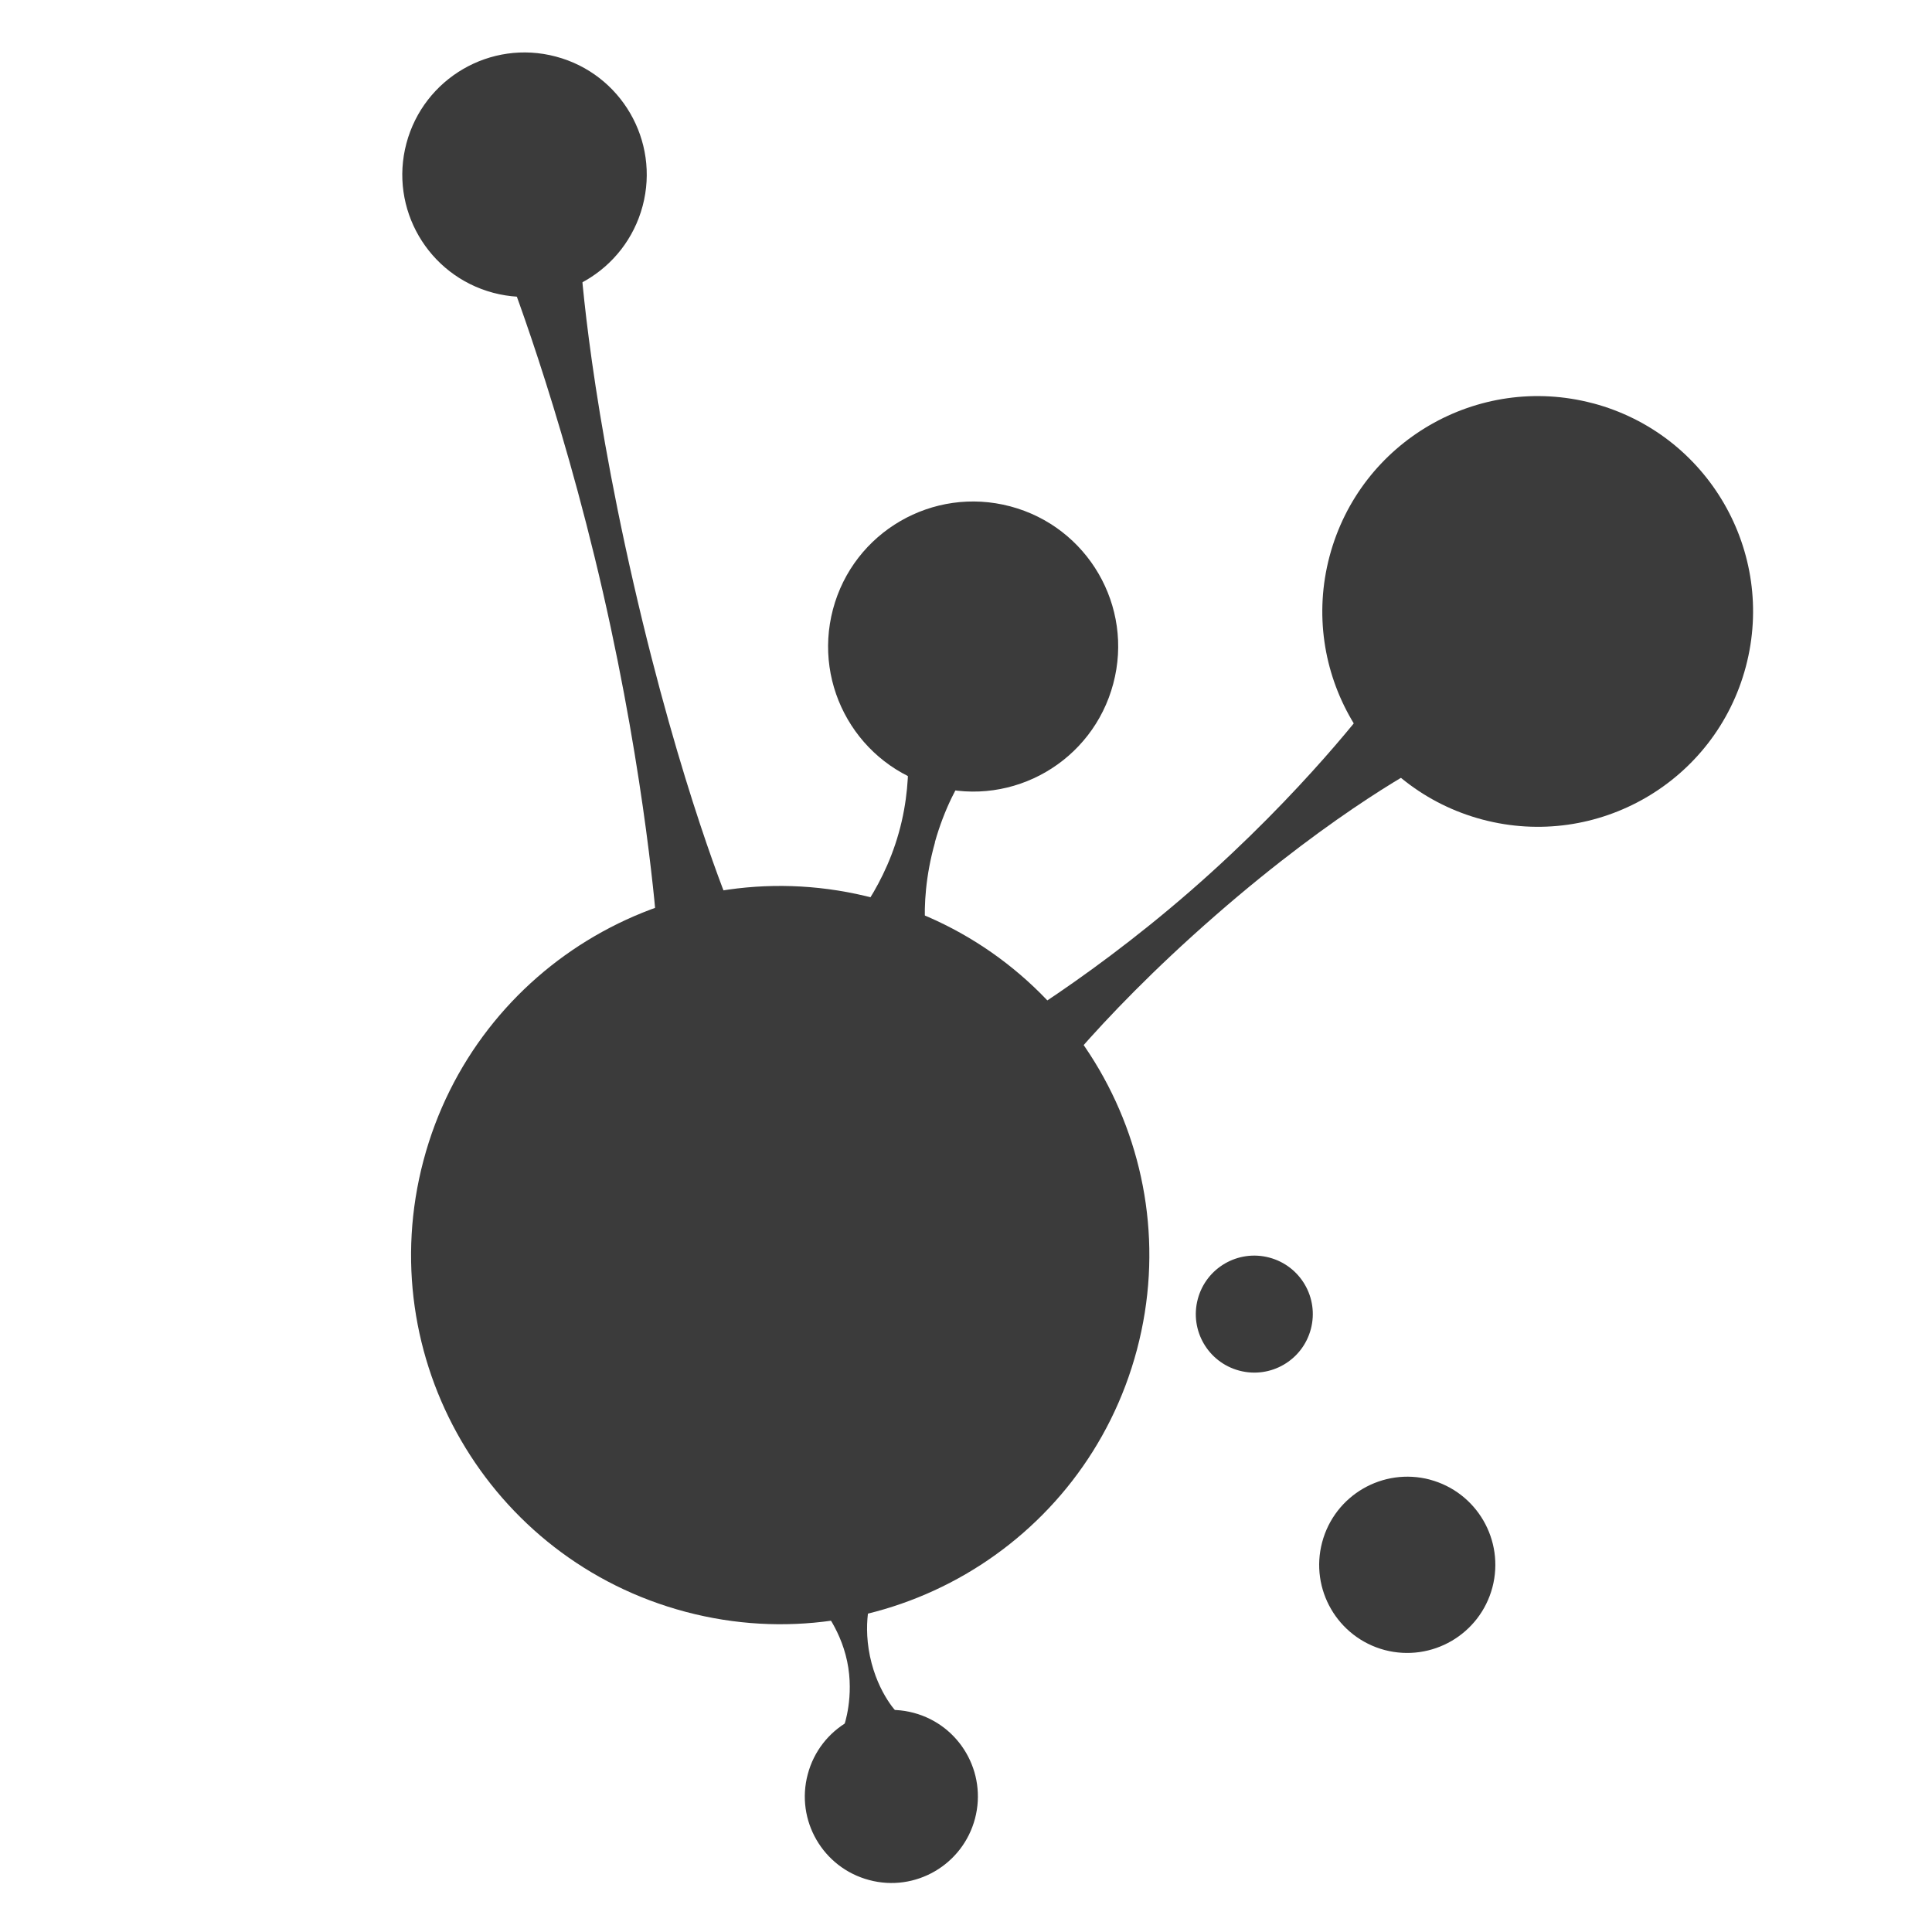 <?xml version="1.0" encoding="UTF-8" standalone="no"?>
<!-- Created with Inkscape (http://www.inkscape.org/) -->

<svg
   id="svg3336"
   version="1.1"
   inkscape:version="1.3.2 (091e20e, 2023-11-25, custom)"
   xml:space="preserve"
   width="16"
   height="16"
   viewBox="0 0 16 16"
   sodipodi:docname="visualvm_icon_light.svg"
   xmlns:inkscape="http://www.inkscape.org/namespaces/inkscape"
   xmlns:sodipodi="http://sodipodi.sourceforge.net/DTD/sodipodi-0.dtd"
   xmlns="http://www.w3.org/2000/svg"
   xmlns:svg="http://www.w3.org/2000/svg"
   xmlns:rdf="http://www.w3.org/1999/02/22-rdf-syntax-ns#"
   xmlns:cc="http://creativecommons.org/ns#"
   xmlns:dc="http://purl.org/dc/elements/1.1/"><defs
     id="defs3340"><linearGradient
       x1="491.306"
       y1="252.907"
       x2="491.306"
       y2="254.731"
       gradientUnits="userSpaceOnUse"
       gradientTransform="matrix(1,2e-4,-2.9e-4,1,-195.363,242.054)"
       spreadMethod="pad"
       id="linearGradient3364"><stop
         style="stop-opacity:1;stop-color:#f25c19"
         offset="0"
         id="stop3366" /><stop
         style="stop-opacity:1;stop-color:#f25c19"
         offset="0.006"
         id="stop3368" /><stop
         style="stop-opacity:1;stop-color:#f25c19"
         offset="0.209"
         id="stop3370" /><stop
         style="stop-opacity:1;stop-color:#fcdaa6"
         offset="1"
         id="stop3372" /></linearGradient><linearGradient
       x1="502.738"
       y1="235.154"
       x2="502.738"
       y2="238.187"
       gradientUnits="userSpaceOnUse"
       gradientTransform="matrix(1,2e-4,-2.9e-4,1,-195.363,242.054)"
       spreadMethod="pad"
       id="linearGradient3378"><stop
         style="stop-opacity:1;stop-color:#f25c19"
         offset="0"
         id="stop3380" /><stop
         style="stop-opacity:1;stop-color:#f25c19"
         offset="0.006"
         id="stop3382" /><stop
         style="stop-opacity:1;stop-color:#f25c19"
         offset="0.209"
         id="stop3384" /><stop
         style="stop-opacity:1;stop-color:#fcdaa6"
         offset="1"
         id="stop3386" /></linearGradient><linearGradient
       x1="470.309"
       y1="306.593"
       x2="470.309"
       y2="311.114"
       gradientUnits="userSpaceOnUse"
       gradientTransform="matrix(1,2e-4,-2.9e-4,1,-195.363,242.054)"
       spreadMethod="pad"
       id="linearGradient3396"><stop
         style="stop-opacity:1;stop-color:#f25c19"
         offset="0"
         id="stop3398" /><stop
         style="stop-opacity:1;stop-color:#f25c19"
         offset="0.006"
         id="stop3400" /><stop
         style="stop-opacity:1;stop-color:#f25c19"
         offset="0.209"
         id="stop3402" /><stop
         style="stop-opacity:1;stop-color:#fcdaa6"
         offset="1"
         id="stop3404" /></linearGradient><linearGradient
       x1="405.959"
       y1="290.894"
       x2="405.958"
       y2="297.635"
       gradientUnits="userSpaceOnUse"
       gradientTransform="matrix(1,0.002,-0.002,1,-88.217,262.568)"
       spreadMethod="pad"
       id="linearGradient3408"><stop
         style="stop-opacity:1;stop-color:#f25c19"
         offset="0"
         id="stop3410" /><stop
         style="stop-opacity:1;stop-color:#f25c19"
         offset="0.006"
         id="stop3412" /><stop
         style="stop-opacity:1;stop-color:#f25c19"
         offset="0.209"
         id="stop3414" /><stop
         style="stop-opacity:1;stop-color:#fcdaa6"
         offset="1"
         id="stop3416" /></linearGradient><linearGradient
       x1="567.053"
       y1="212.21"
       x2="567.053"
       y2="216.572"
       gradientUnits="userSpaceOnUse"
       gradientTransform="matrix(1,0.004,-0.004,1,-324.948,368.144)"
       spreadMethod="pad"
       id="linearGradient3420"><stop
         style="stop-opacity:1;stop-color:#f25c19"
         offset="0"
         id="stop3422" /><stop
         style="stop-opacity:1;stop-color:#f25c19"
         offset="0.006"
         id="stop3424" /><stop
         style="stop-opacity:1;stop-color:#f25c19"
         offset="0.209"
         id="stop3426" /><stop
         style="stop-opacity:1;stop-color:#fcdaa6"
         offset="1"
         id="stop3428" /></linearGradient><linearGradient
       x1="477.162"
       y1="394.646"
       x2="477.162"
       y2="408.645"
       gradientUnits="userSpaceOnUse"
       gradientTransform="matrix(1,0.021,-0.021,1,-208.643,104.817)"
       spreadMethod="pad"
       id="linearGradient3442"><stop
         style="stop-opacity:1;stop-color:#f25c19"
         offset="0"
         id="stop3444" /><stop
         style="stop-opacity:1;stop-color:#f25c19"
         offset="0.006"
         id="stop3446" /><stop
         style="stop-opacity:1;stop-color:#f25c19"
         offset="0.209"
         id="stop3448" /><stop
         style="stop-opacity:1;stop-color:#fcdaa6"
         offset="1"
         id="stop3450" /></linearGradient><linearGradient
       x1="441.596"
       y1="406.594"
       x2="441.596"
       y2="409.664"
       gradientUnits="userSpaceOnUse"
       gradientTransform="matrix(1,-0.003,0.003,1,-174.245,54.727)"
       spreadMethod="pad"
       id="linearGradient3456"><stop
         style="stop-opacity:1;stop-color:#f25c19"
         offset="0"
         id="stop3458" /><stop
         style="stop-opacity:1;stop-color:#f25c19"
         offset="0.006"
         id="stop3460" /><stop
         style="stop-opacity:1;stop-color:#f25c19"
         offset="0.209"
         id="stop3462" /><stop
         style="stop-opacity:1;stop-color:#fcdaa6"
         offset="1"
         id="stop3464" /></linearGradient></defs><sodipodi:namedview
     pagecolor="#ffffff"
     bordercolor="#666666"
     borderopacity="1"
     objecttolerance="10"
     gridtolerance="10"
     guidetolerance="10"
     inkscape:pageopacity="0"
     inkscape:pageshadow="2"
     inkscape:window-width="1920"
     inkscape:window-height="1013"
     id="namedview3338"
     showgrid="false"
     inkscape:zoom="20.708763"
     inkscape:cx="4.6598631"
     inkscape:cy="10.019913"
     inkscape:window-x="-9"
     inkscape:window-y="-9"
     inkscape:window-maximized="1"
     inkscape:current-layer="g3344"
     fit-margin-top="0"
     fit-margin-left="0"
     fit-margin-right="0"
     fit-margin-bottom="0"
     inkscape:showpageshadow="2"
     inkscape:pagecheckerboard="0"
     inkscape:deskcolor="#d1d1d1" /><g
     id="g3344"
     inkscape:groupmode="layer"
     inkscape:label="logo_visualvm"
     transform="matrix(1.25,0,0,-1.25,-290.213,734.431)"><path
       d="m 240.58,579.213 c 0.207,-0.055 0.33,-0.267 0.275,-0.474 -0.055,-0.207 -0.267,-0.33 -0.474,-0.275 -0.207,0.055 -0.33,0.267 -0.275,0.474 0.055,0.207 0.267,0.33 0.474,0.275 z"
       style="fill:#3b3b3b;fill-opacity:1;fill-rule:nonzero;stroke:none;stroke-width:0.089"
       id="path3362"
       inkscape:connector-curvature="0" /><path
       d="m 241.643,577.742 c 0.312,-0.083 0.497,-0.402 0.415,-0.714 -0.083,-0.312 -0.402,-0.497 -0.714,-0.415 -0.311,0.083 -0.497,0.402 -0.414,0.714 0.083,0.312 0.402,0.497 0.714,0.415 z"
       style="fill:#3b3b3b;fill-opacity:1;fill-rule:nonzero;stroke:none;stroke-width:0.089"
       id="path3376"
       inkscape:connector-curvature="0" /><path
       d="m 242.724,584.873 c 0.761,-0.202 1.215,-0.983 1.013,-1.745 -0.202,-0.762 -0.983,-1.215 -1.745,-1.013 -0.761,0.202 -1.215,0.983 -1.013,1.744 0.202,0.762 0.983,1.215 1.744,1.014 z"
       style="fill:#3b3b3b;fill-opacity:1;fill-rule:nonzero;stroke:none;stroke-width:0.089"
       id="path3390"
       inkscape:connector-curvature="0" /><path
       d="m 238.864,584.19 c 0.513,-0.136 0.819,-0.662 0.682,-1.175 -0.136,-0.513 -0.662,-0.819 -1.175,-0.682 -0.513,0.136 -0.818,0.662 -0.682,1.175 0.136,0.513 0.662,0.818 1.175,0.682 z"
       style="fill:#3b3b3b;fill-opacity:1;fill-rule:nonzero;stroke:none;stroke-width:0.089"
       id="path3392"
       inkscape:connector-curvature="0" /><path
       d="m 235.853,587.17 c 0.432,-0.114 0.69,-0.558 0.575,-0.99 -0.115,-0.432 -0.558,-0.69 -0.99,-0.575 -0.432,0.115 -0.69,0.558 -0.575,0.99 0.115,0.432 0.558,0.69 0.99,0.575 z"
       style="fill:#3b3b3b;fill-opacity:1;fill-rule:nonzero;stroke:none;stroke-width:0.089"
       id="path3394"
       inkscape:connector-curvature="0" /><path
       d="m 237.934,576.572 c 0.054,-0.256 0.191,-0.386 0.191,-0.386 l -0.363,-0.076 c 0,0 0.07,0.194 0.021,0.428 -0.049,0.234 -0.191,0.386 -0.191,0.386 l 0.363,0.076 c 0,0 -0.074,-0.172 -0.021,-0.428 z"
       style="fill:#3b3b3b;fill-opacity:1;fill-rule:nonzero;stroke:none;stroke-width:0.089"
       id="path3432"
       inkscape:connector-curvature="0" /><path
       d="m 240.221,581.478 c -0.82,-0.715 -1.199,-1.259 -1.199,-1.259 l -0.364,0.417 c 0,0 0.657,0.359 1.405,1.011 0.748,0.652 1.199,1.26 1.199,1.26 l 0.364,-0.417 c 0,0 -0.585,-0.296 -1.404,-1.011 z"
       style="fill:#3b3b3b;fill-opacity:1;fill-rule:nonzero;stroke:none;stroke-width:0.089"
       id="path3434"
       inkscape:connector-curvature="0" /><path
       d="m 236.368,583.679 c 0.315,-1.375 0.644,-2.156 0.644,-2.156 l -0.491,-0.112 c 0,0 -0.069,0.957 -0.356,2.21 -0.287,1.254 -0.644,2.156 -0.644,2.156 l 0.491,0.112 c 0,0 0.041,-0.836 0.356,-2.21 z"
       style="fill:#3b3b3b;fill-opacity:1;fill-rule:nonzero;stroke:none;stroke-width:0.089"
       id="path3436"
       inkscape:connector-curvature="0" /><path
       d="m 238.365,581.964 c -0.127,-0.451 -0.036,-0.764 -0.036,-0.764 l -0.57,0.16 c 0,0 0.251,0.256 0.366,0.667 0.116,0.411 0.036,0.764 0.036,0.764 l 0.57,-0.16 c 0,0 -0.24,-0.216 -0.367,-0.667 z"
       style="fill:#3b3b3b;fill-opacity:1;fill-rule:nonzero;stroke:none;stroke-width:0.089"
       id="path3438"
       inkscape:connector-curvature="0" /><path
       d="m 237.966,581.593 c 1.305,-0.346 2.083,-1.685 1.737,-2.99 -0.346,-1.305 -1.685,-2.083 -2.99,-1.737 -1.305,0.346 -2.083,1.685 -1.737,2.99 0.346,1.305 1.685,2.083 2.99,1.737 z"
       style="fill:#3b3b3b;fill-opacity:1;fill-rule:nonzero;stroke:none;stroke-width:0.089"
       id="path3440"
       inkscape:connector-curvature="0" /><path
       d="m 238.223,576.197 c 0.306,-0.081 0.488,-0.395 0.407,-0.701 -0.081,-0.306 -0.395,-0.489 -0.701,-0.407 -0.306,0.081 -0.489,0.395 -0.407,0.701 0.081,0.306 0.395,0.488 0.701,0.407 z"
       style="fill:#3b3b3b;fill-opacity:1;fill-rule:nonzero;stroke:none;stroke-width:0.089"
       id="path3454"
       inkscape:connector-curvature="0" /></g></svg>
